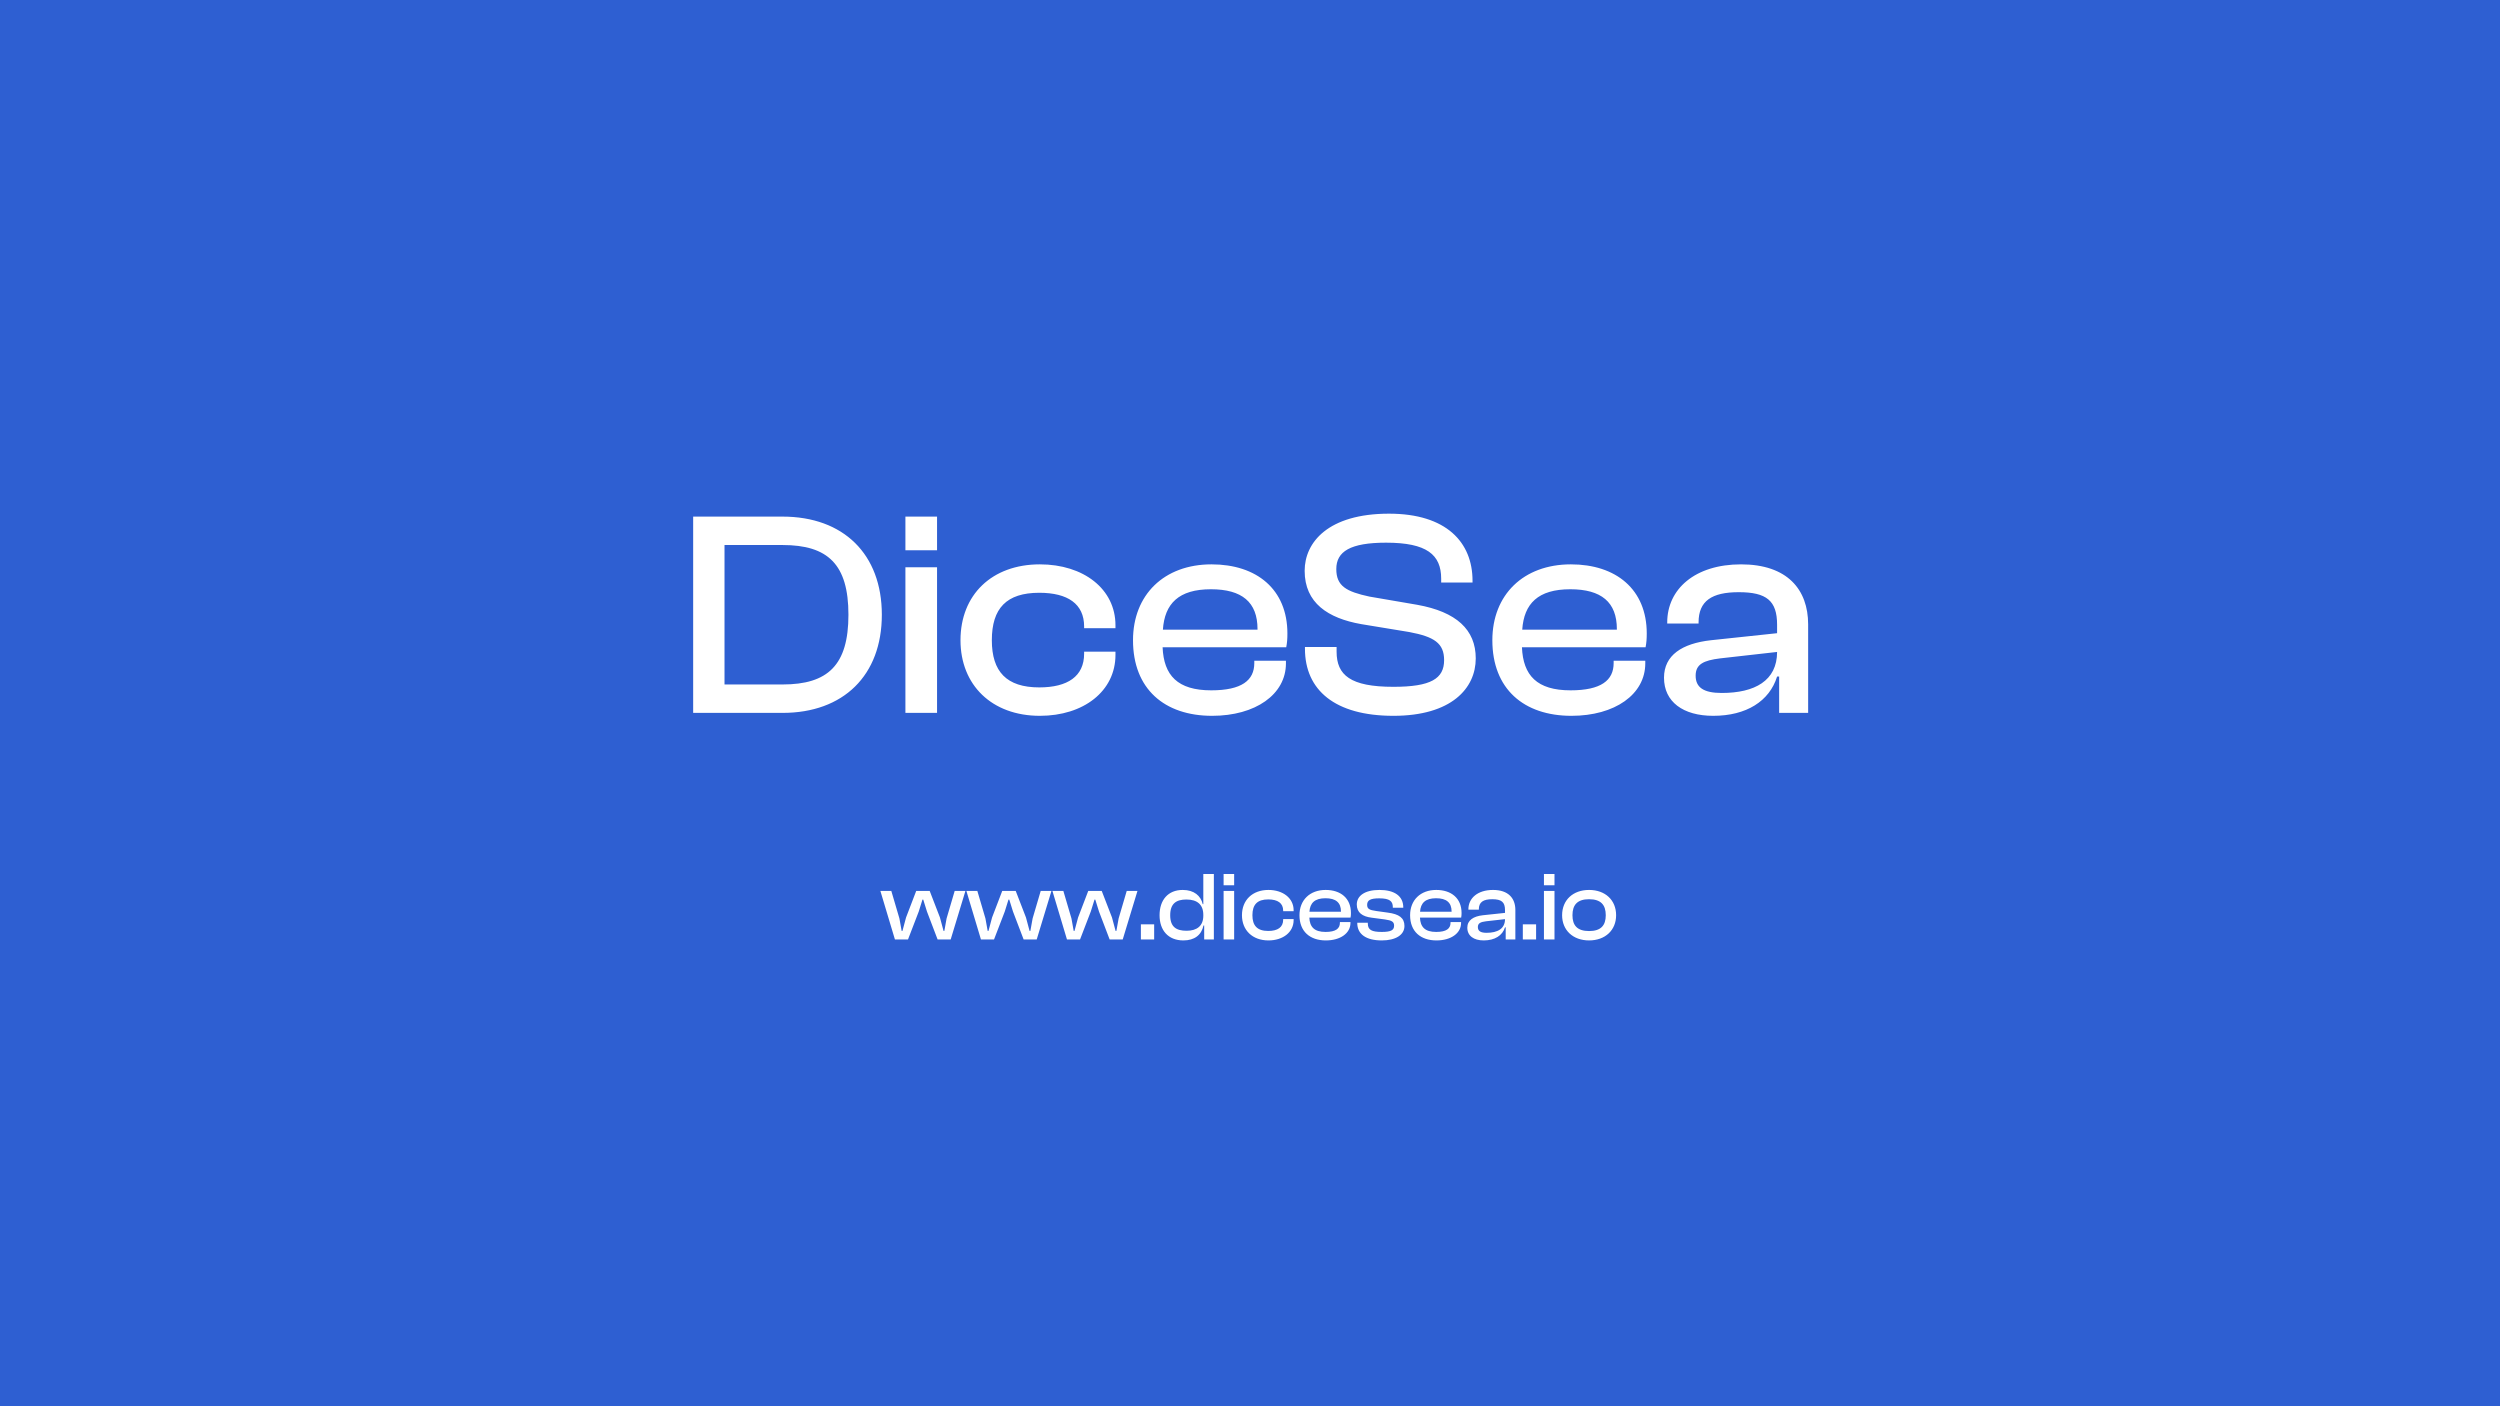 <svg width="2560" height="1440" viewBox="0 0 2560 1440" fill="none" xmlns="http://www.w3.org/2000/svg">
<rect width="2560" height="1440" fill="#2E5FD2"/>
<path d="M801.3 730H709.8V529H801.3C863.7 529 903 567.4 903 629.5C903 691.6 863.7 730 801.3 730ZM801.3 558.1H741.9V700.9H801.3C847.8 700.9 868.8 681.1 868.8 629.5C868.8 577.9 847.8 558.1 801.3 558.1ZM959.541 563.5H927.141V529H959.541V563.5ZM959.541 730H927.141V580.9H959.541V730ZM1064.84 733C1015.64 733 983.543 701.5 983.543 655.6C983.543 609.1 1015.64 577.9 1064.84 577.9C1109.54 577.9 1142.24 603.1 1142.24 640.3V643.3H1110.14V641.5C1110.14 618.4 1093.34 607 1064.24 607C1030.64 607 1015.64 622.9 1015.64 655.6C1015.64 687.7 1030.64 703.9 1064.24 703.9C1093.34 703.9 1110.14 692.5 1110.14 669.4V667.3H1142.24V670.6C1142.24 707.8 1109.54 733 1064.84 733ZM1241.2 733C1192.3 733 1160.2 705.4 1160.2 655.6C1160.2 609.1 1192 577.9 1240.6 577.9C1286.8 577.9 1318.3 603.4 1318.3 648.7C1318.3 654.1 1318 658.3 1317.1 662.8H1190.5C1191.7 691.6 1205.8 706.9 1240.3 706.9C1271.5 706.9 1284.4 696.7 1284.4 679V676.6H1316.8V679.3C1316.8 711.1 1285.6 733 1241.2 733ZM1240 603.4C1207 603.4 1192.6 618.1 1190.8 644.8H1287.7V644.2C1287.7 616.6 1271.8 603.4 1240 603.4ZM1426.87 733C1366.87 733 1336.27 706.6 1336.27 664.3V662.5H1368.67V667.3C1368.67 691.3 1382.77 703.3 1426.87 703.3C1465.27 703.3 1478.77 694.9 1478.77 676C1478.77 658.6 1468.57 652 1443.07 647.2L1393.87 639.1C1359.97 633.1 1335.97 617.5 1335.97 584.5C1335.97 555.4 1359.97 526 1422.37 526C1481.17 526 1507.87 555.4 1507.87 594.7V596.5H1475.77V592.6C1475.77 568 1461.07 555.7 1419.37 555.7C1382.77 555.7 1368.37 564.7 1368.37 582.7C1368.37 600.1 1378.57 605.8 1402.27 610.9L1451.17 619.3C1491.37 626.5 1511.17 644.8 1511.17 674.2C1511.17 704.8 1486.27 733 1426.87 733ZM1609.17 733C1560.27 733 1528.17 705.4 1528.17 655.6C1528.17 609.1 1559.97 577.9 1608.57 577.9C1654.77 577.9 1686.27 603.4 1686.27 648.7C1686.27 654.1 1685.97 658.3 1685.07 662.8H1558.47C1559.67 691.6 1573.77 706.9 1608.27 706.9C1639.47 706.9 1652.37 696.7 1652.37 679V676.6H1684.77V679.3C1684.77 711.1 1653.57 733 1609.17 733ZM1607.97 603.4C1574.97 603.4 1560.57 618.1 1558.77 644.8H1655.67V644.2C1655.67 616.6 1639.77 603.4 1607.97 603.4ZM1754.34 733C1723.44 733 1703.94 718.6 1703.94 694C1703.94 670.9 1722.54 658.9 1751.94 655.6L1819.74 648.4V639.7C1819.74 615.1 1808.94 606.4 1780.44 606.4C1752.84 606.4 1739.34 615.4 1739.34 637.3V638.5H1707.24V637.3C1707.24 603.4 1735.44 577.9 1782.84 577.9C1830.24 577.9 1851.54 603.7 1851.54 639.4V730H1821.84V692.8H1819.74C1811.94 718 1788.24 733 1754.34 733ZM1736.34 691.9C1736.34 703.9 1744.44 709.6 1763.04 709.6C1796.94 709.6 1819.74 697 1819.74 667.6L1761.24 674.2C1744.44 676.3 1736.34 680.2 1736.34 691.9Z" fill="white"/>
<path d="M929.8 962H916.4L901.5 912.3H912.7L921 940.5L923.3 953.3H924.1L927.8 939.5L938.2 912.3H952L962.5 939.5L966.2 953.3H967L969.3 940.5L977.6 912.3H988.6L973.5 962H960.1L949.2 933.4L945.4 921.2H944.6L940.8 933.4L929.8 962ZM1017.89 962H1004.49L989.586 912.3H1000.79L1009.09 940.5L1011.39 953.3H1012.19L1015.89 939.5L1026.29 912.3H1040.09L1050.59 939.5L1054.29 953.3H1055.09L1057.39 940.5L1065.69 912.3H1076.69L1061.59 962H1048.19L1037.29 933.4L1033.49 921.2H1032.69L1028.89 933.4L1017.89 962ZM1105.97 962H1092.57L1077.67 912.3H1088.87L1097.17 940.5L1099.47 953.3H1100.27L1103.97 939.5L1114.37 912.3H1128.17L1138.67 939.5L1142.37 953.3H1143.17L1145.47 940.5L1153.77 912.3H1164.77L1149.67 962H1136.27L1125.37 933.4L1121.57 921.2H1120.77L1116.97 933.4L1105.97 962ZM1181.86 962H1168.26V946.5H1181.86V962ZM1211.79 963C1196.09 963 1187.39 952.5 1187.39 937.2C1187.39 921.7 1195.99 911.3 1211.09 911.3C1222.89 911.3 1229.59 917.4 1231.59 925.8H1232.19V895H1242.99V962H1233.09V947.7H1232.39C1230.29 957.6 1222.99 963 1211.79 963ZM1198.29 937.2C1198.29 949.1 1204.39 953.1 1215.09 953.1C1225.69 953.1 1232.19 948.1 1232.19 937.7V936.9C1232.19 926.3 1225.99 921.1 1214.89 921.1C1204.49 921.1 1198.29 925.2 1198.29 937.2ZM1263.77 906.5H1252.97V895H1263.77V906.5ZM1263.77 962H1252.97V912.3H1263.77V962ZM1298.87 963C1282.47 963 1271.77 952.5 1271.77 937.2C1271.77 921.7 1282.47 911.3 1298.87 911.3C1313.77 911.3 1324.67 919.7 1324.67 932.1V933.1H1313.97V932.5C1313.97 924.8 1308.37 921 1298.67 921C1287.47 921 1282.47 926.3 1282.47 937.2C1282.47 947.9 1287.47 953.3 1298.67 953.3C1308.37 953.3 1313.97 949.5 1313.97 941.8V941.1H1324.67V942.2C1324.67 954.6 1313.77 963 1298.87 963ZM1357.66 963C1341.36 963 1330.66 953.8 1330.66 937.2C1330.66 921.7 1341.26 911.3 1357.46 911.3C1372.86 911.3 1383.36 919.8 1383.36 934.9C1383.36 936.7 1383.26 938.1 1382.96 939.6H1340.76C1341.16 949.2 1345.86 954.3 1357.36 954.3C1367.76 954.3 1372.06 950.9 1372.06 945V944.2H1382.86V945.1C1382.86 955.7 1372.46 963 1357.66 963ZM1357.26 919.8C1346.26 919.8 1341.46 924.7 1340.86 933.6H1373.16V933.4C1373.16 924.2 1367.86 919.8 1357.26 919.8ZM1414.95 963C1398.95 963 1389.85 956.7 1389.85 945.2V944.9H1400.65V945.7C1400.65 952.2 1404.55 954.3 1414.95 954.3C1424.65 954.3 1427.55 952.3 1427.55 947.9C1427.55 943.8 1425.15 942.5 1418.05 941.5L1404.45 939.7C1395.05 938.5 1389.35 934.5 1389.35 926.2C1389.35 917.5 1397.25 911.3 1412.55 911.3C1427.75 911.3 1436.95 917.4 1436.95 929.2V929.5H1426.25V928.9C1426.25 923 1423.25 919.9 1412.25 919.9C1403.15 919.9 1399.95 921.9 1399.95 926.6C1399.95 930.5 1401.95 931.9 1409.45 932.9L1420.95 934.5C1432.75 936 1438.15 940 1438.15 948.2C1438.15 957.5 1428.95 963 1414.95 963ZM1470.94 963C1454.64 963 1443.94 953.8 1443.94 937.2C1443.94 921.7 1454.54 911.3 1470.74 911.3C1486.14 911.3 1496.64 919.8 1496.64 934.9C1496.64 936.7 1496.54 938.1 1496.24 939.6H1454.04C1454.44 949.2 1459.14 954.3 1470.64 954.3C1481.04 954.3 1485.34 950.9 1485.34 945V944.2H1496.14V945.1C1496.14 955.7 1485.74 963 1470.94 963ZM1470.54 919.8C1459.54 919.8 1454.74 924.7 1454.14 933.6H1486.44V933.4C1486.44 924.2 1481.14 919.8 1470.54 919.8ZM1519.33 963C1509.03 963 1502.53 958.2 1502.53 950C1502.53 942.3 1508.73 938.3 1518.53 937.2L1541.13 934.8V931.9C1541.13 923.7 1537.53 920.8 1528.03 920.8C1518.83 920.8 1514.33 923.8 1514.33 931.1V931.5H1503.63V931.1C1503.63 919.8 1513.03 911.3 1528.83 911.3C1544.63 911.3 1551.73 919.9 1551.73 931.8V962H1541.83V949.6H1541.13C1538.53 958 1530.63 963 1519.33 963ZM1513.33 949.3C1513.33 953.3 1516.03 955.2 1522.23 955.2C1533.53 955.2 1541.13 951 1541.13 941.2L1521.63 943.4C1516.03 944.1 1513.33 945.4 1513.33 949.3ZM1572.97 962H1559.37V946.5H1572.97V962ZM1591.8 906.5H1581V895H1591.8V906.5ZM1591.8 962H1581V912.3H1591.8V962ZM1627.2 963C1610.7 963 1599.6 952.5 1599.6 937.2C1599.6 921.7 1610.7 911.3 1627.2 911.3C1643.8 911.3 1654.9 921.7 1654.9 937.2C1654.9 952.5 1643.8 963 1627.2 963ZM1627.2 953.4C1639.3 953.4 1644.3 947.7 1644.3 937.2C1644.3 926.6 1639.3 920.8 1627.2 920.8C1615.2 920.8 1610.2 926.6 1610.2 937.2C1610.2 947.7 1615.2 953.4 1627.2 953.4Z" fill="white"/>
</svg>
